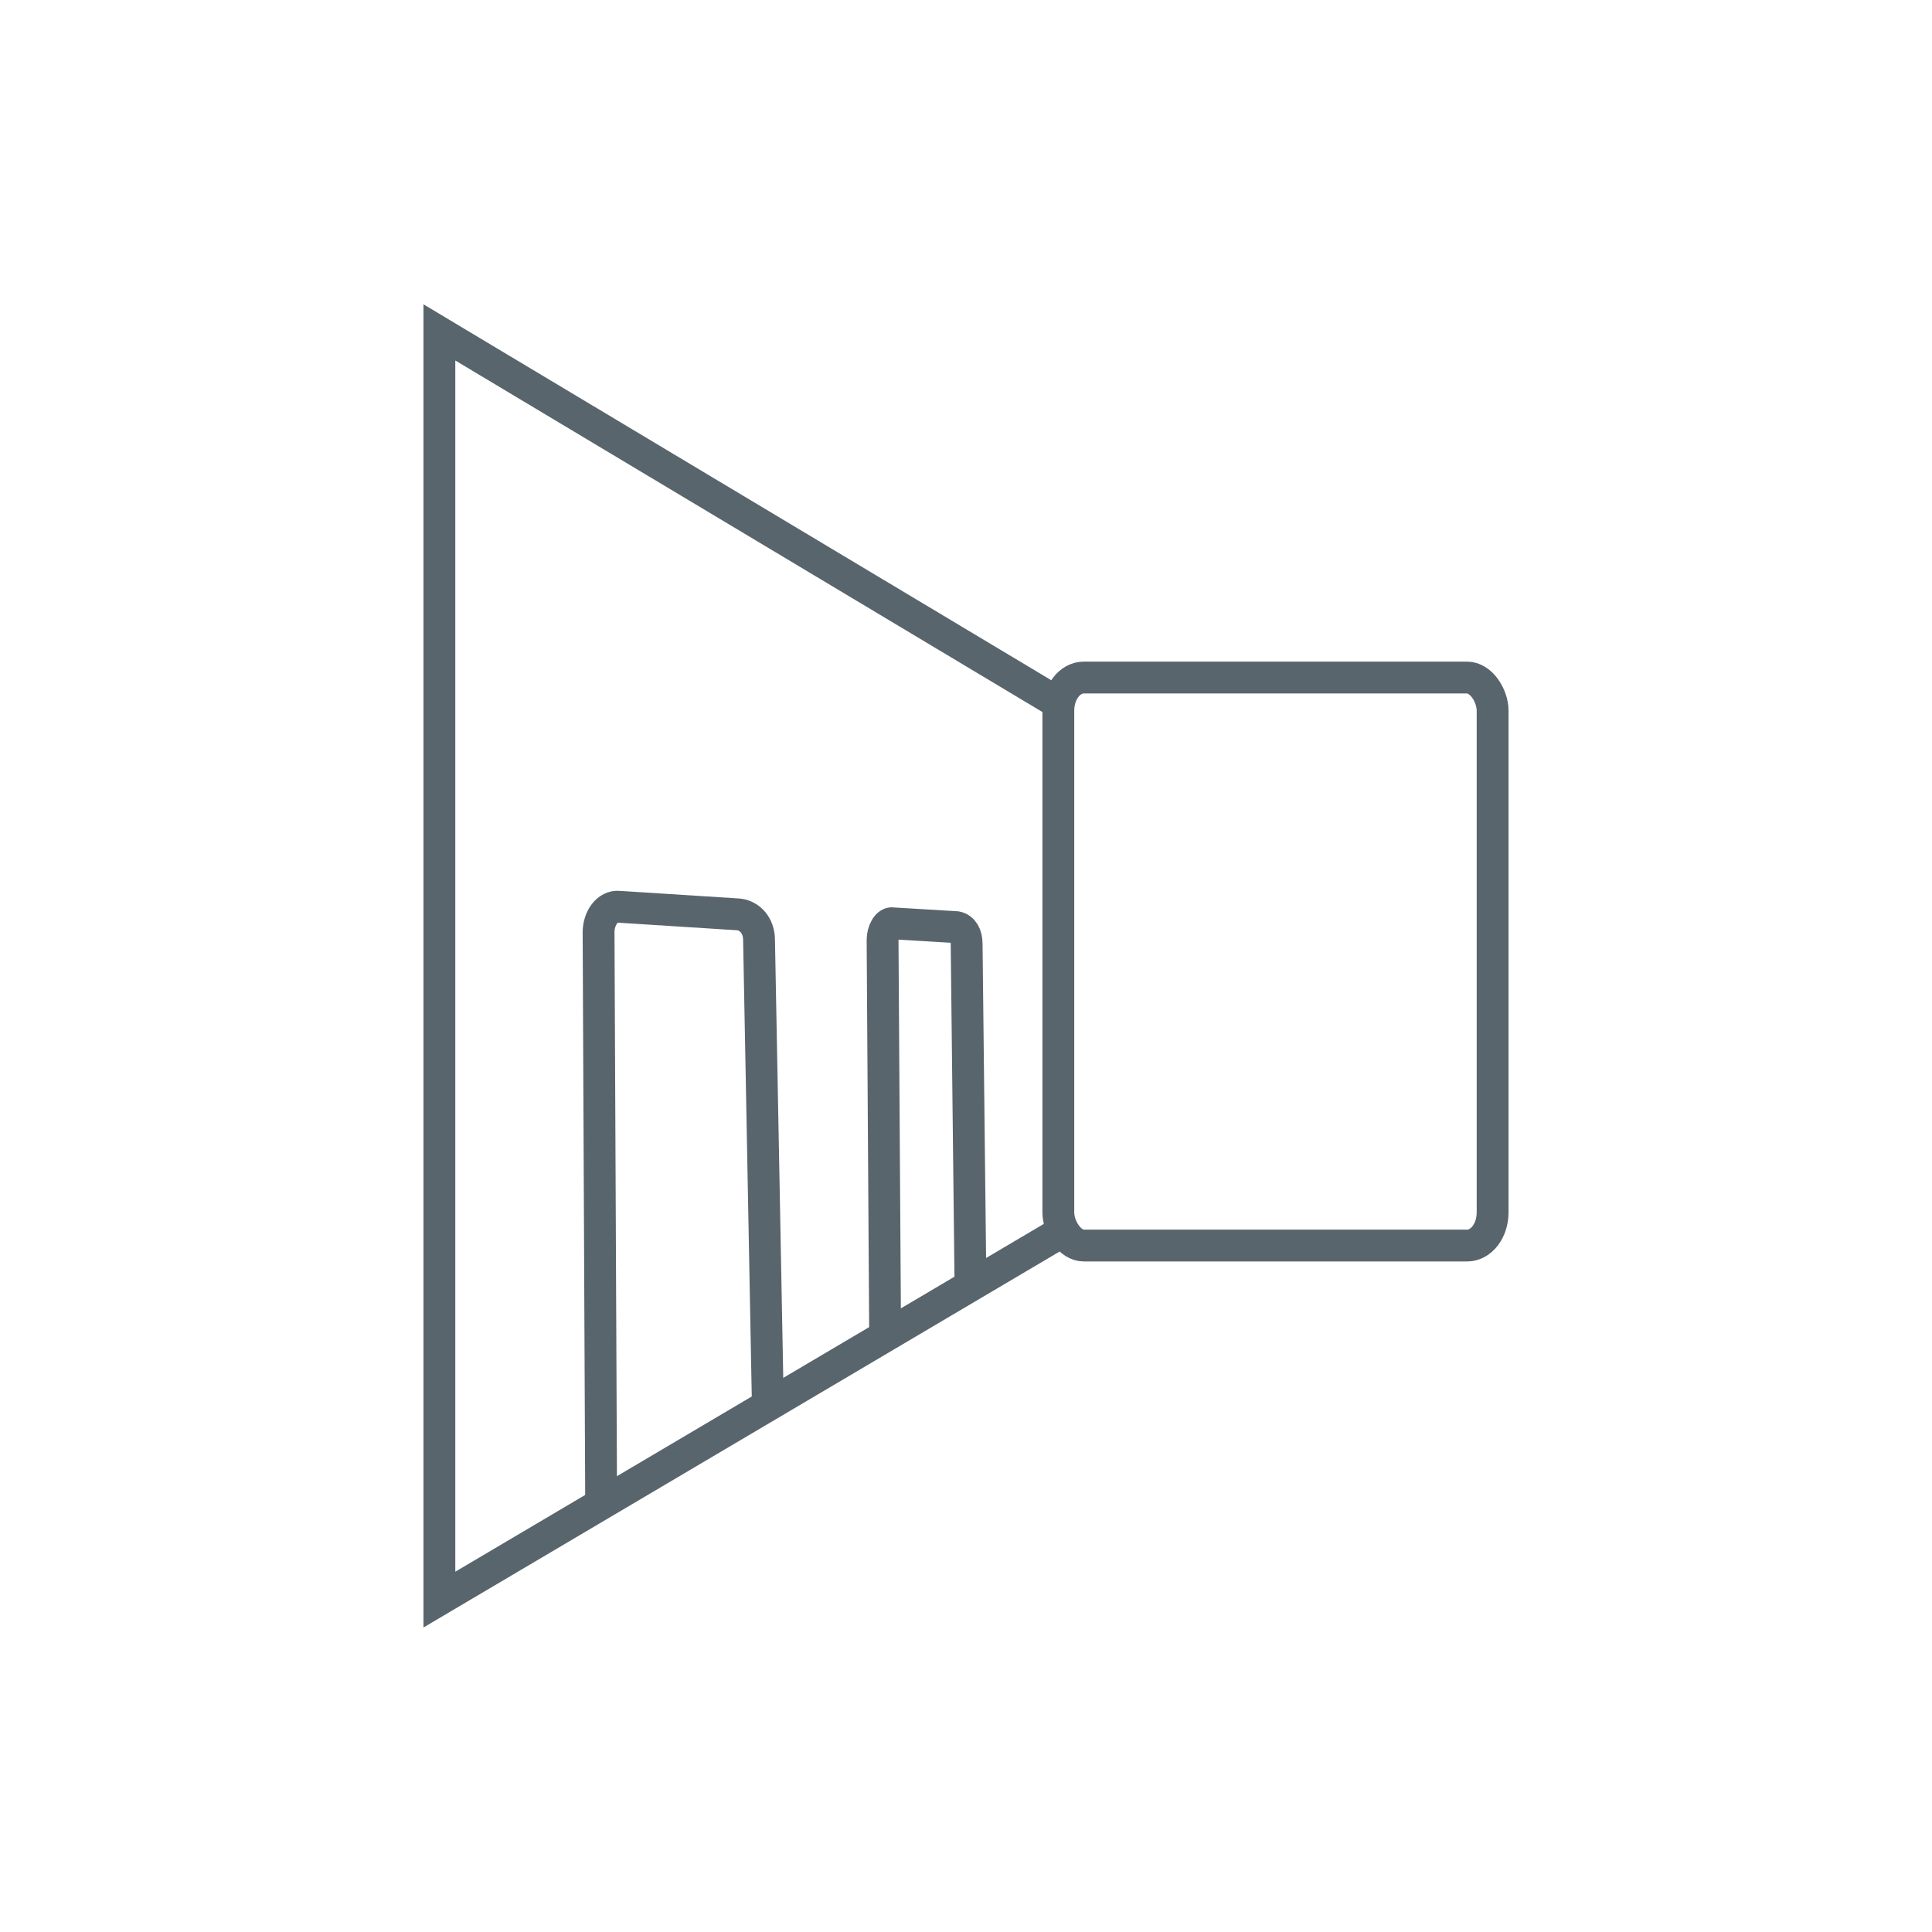 <svg xmlns="http://www.w3.org/2000/svg" width="60mm" height="60mm" viewBox="0 0 15.17 15.17" shape-rendering="geometricPrecision" text-rendering="geometricPrecision" image-rendering="optimizeQuality" fill-rule="evenodd" clip-rule="evenodd"><defs><style>.str0{stroke:#59656c;stroke-width:.25;stroke-miterlimit:22.926}.fil0{fill:none}</style></defs><g id="Слой_x0020_1"><g id="_4698914288"><path class="fil0 str0" d="M4.72 11.77L4.7 7.32c0-.11.07-.21.16-.2l.94.06c.09.01.16.09.16.2l.07 3.7m.92-.59l-.02-3.11c0-.07.04-.14.08-.13l.5.03c.05.01.08.06.08.13l.03 2.67"/><rect class="fil0 str0" x="8.31" y="5.32" width="3.41" height="4.46" rx=".2" ry=".26"/><path class="fil0 str0" d="M8.31 5.52L3.45 2.61v9.95l4.89-2.89"/></g><path class="fil0" d="M0 0h15.17v15.17H0z"/></g></svg>